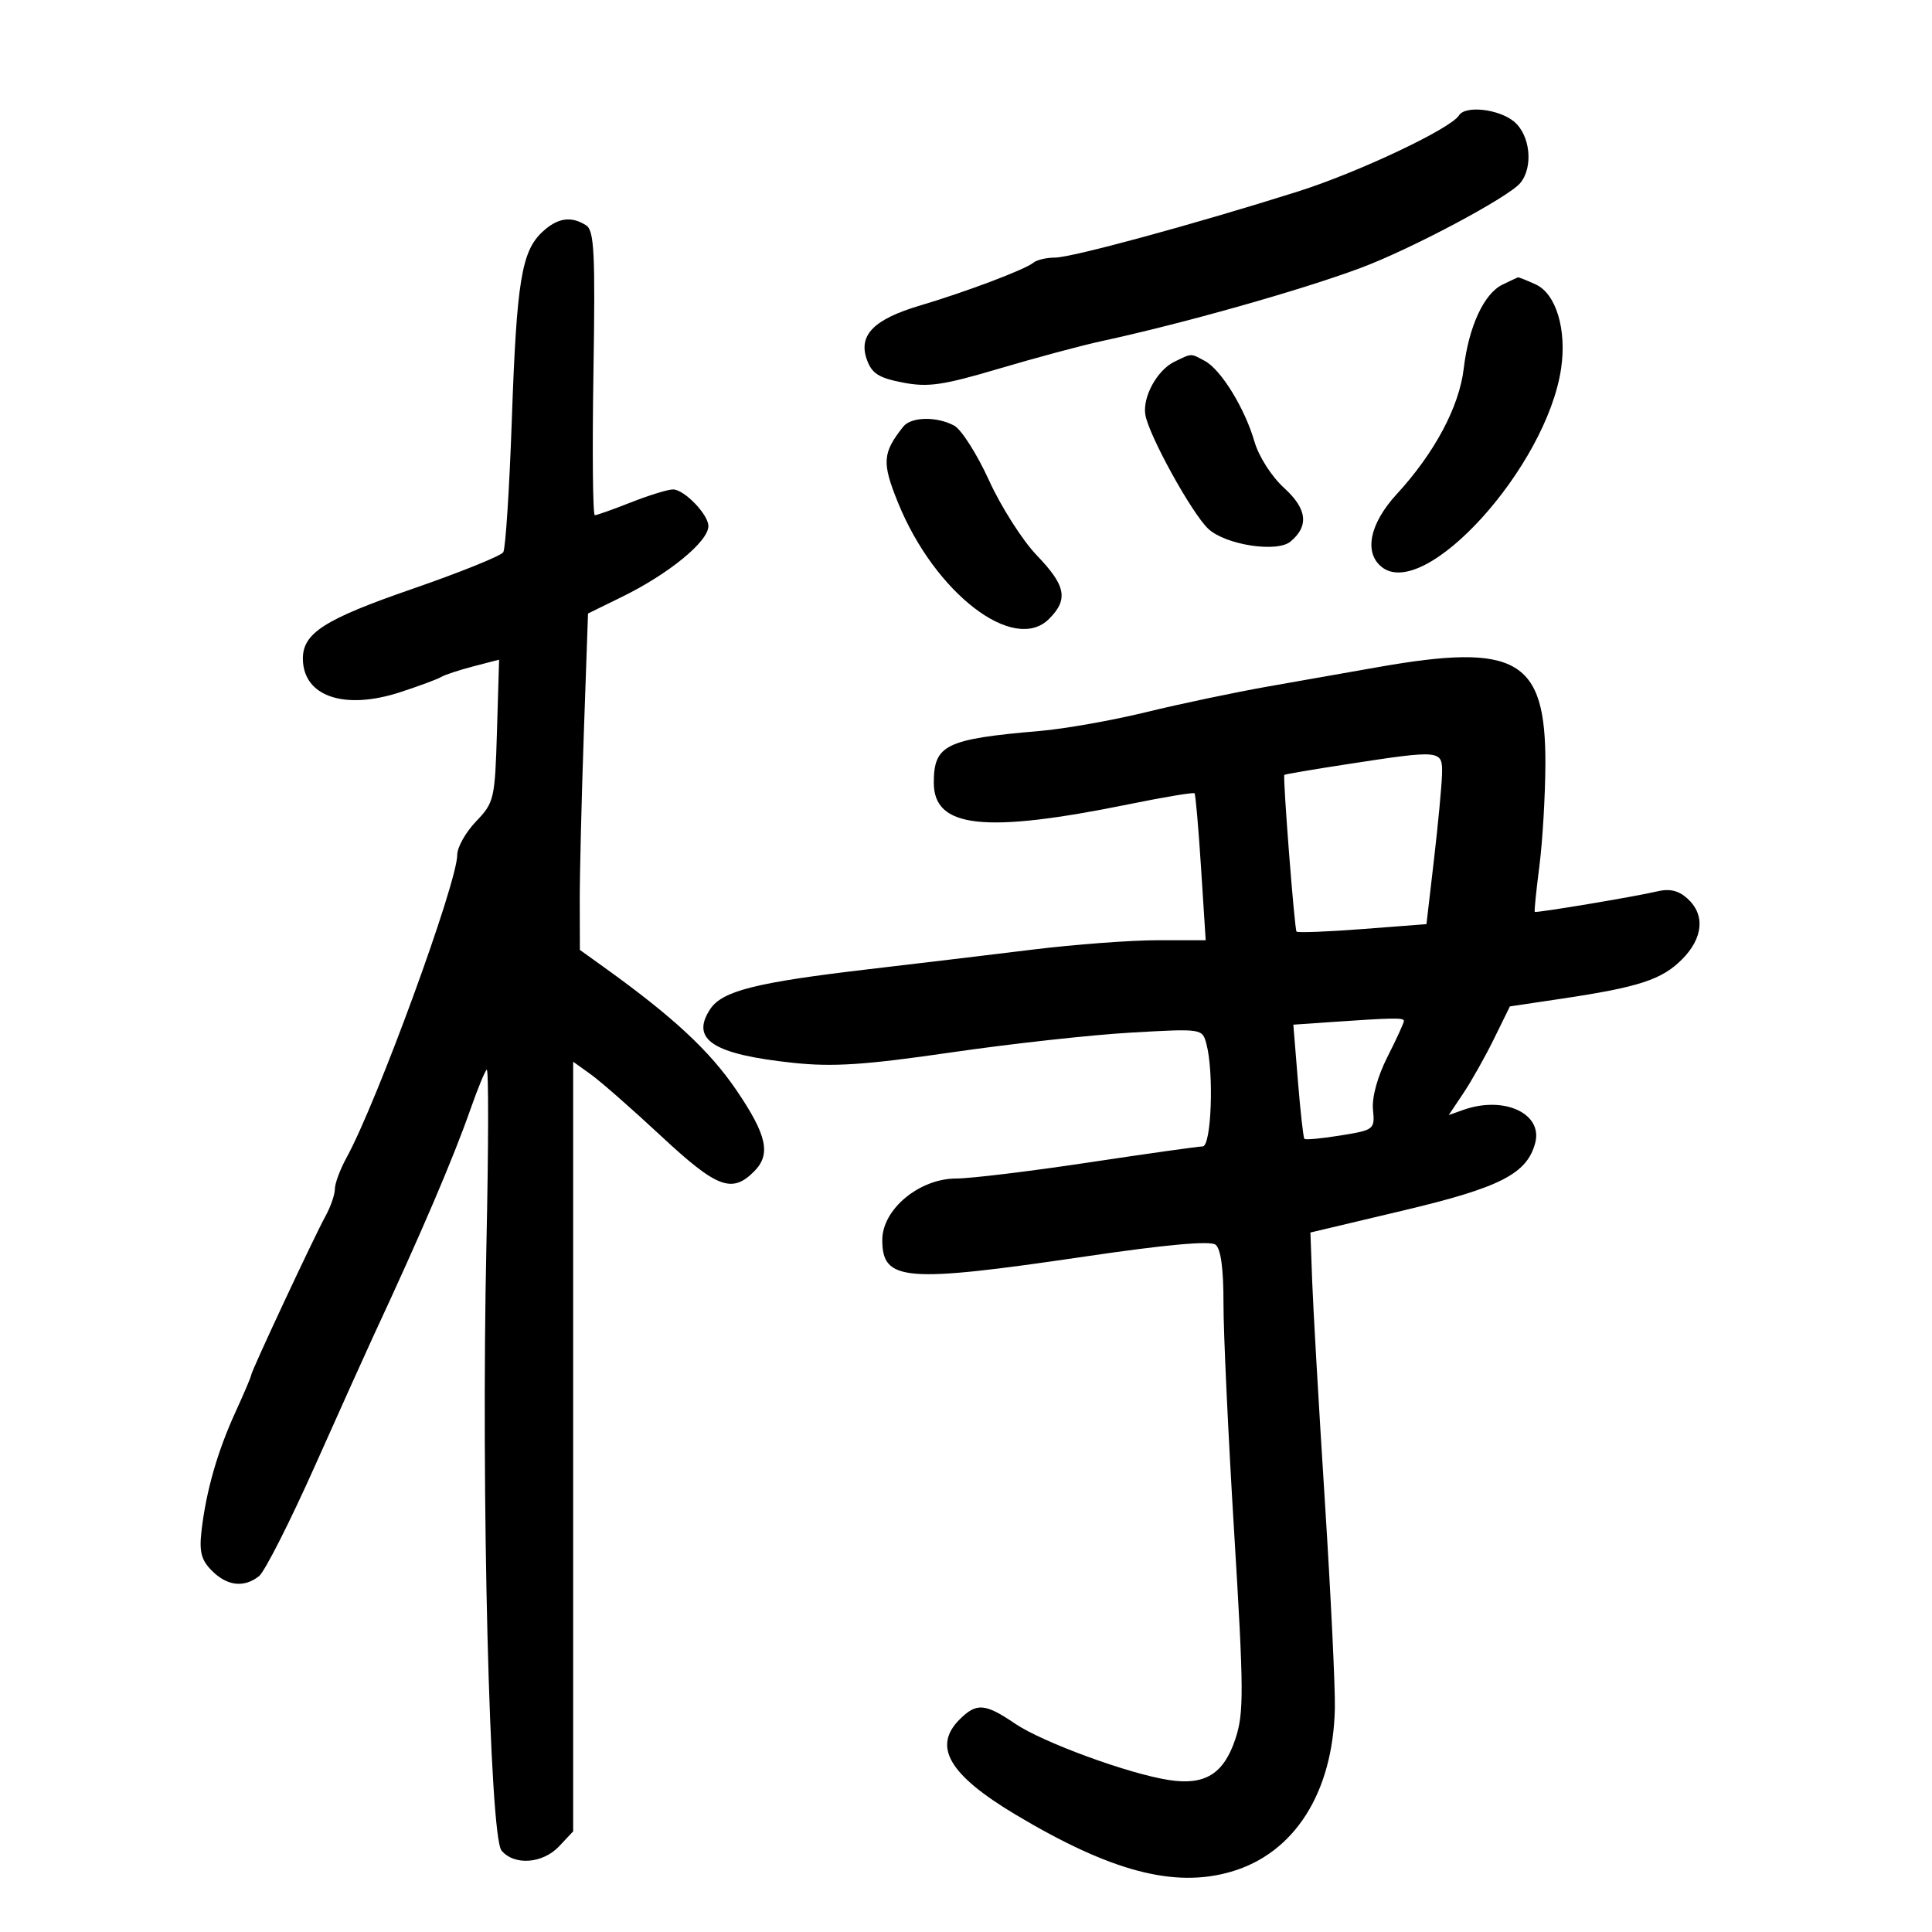 <svg xmlns="http://www.w3.org/2000/svg" width="300" height="300" viewBox="0 0 300 300" version="1.1">
	<path d="M 226.551 17.917 C 225.273 19.985, 210.850 26.798, 201.500 29.750 C 185.361 34.847, 166.412 40, 163.811 40 C 162.485 40, 160.972 40.360, 160.450 40.800 C 159.208 41.846, 149.987 45.329, 142.849 47.447 C 135.704 49.567, 133.272 52.020, 134.585 55.780 C 135.355 57.987, 136.410 58.670, 140.173 59.400 C 144.105 60.163, 146.390 59.833, 155.156 57.235 C 160.845 55.549, 167.975 53.635, 171 52.982 C 183.586 50.266, 201.919 45.090, 211.245 41.620 C 219.057 38.713, 234.212 30.654, 236.066 28.421 C 238.142 25.919, 237.614 20.916, 235.056 18.844 C 232.667 16.910, 227.520 16.349, 226.551 17.917 M 84.226 36.004 C 80.985 39.024, 80.228 43.665, 79.478 65.109 C 79.101 75.894, 78.501 85.184, 78.146 85.752 C 77.791 86.320, 71.425 88.886, 64 91.454 C 50.313 96.187, 46.972 98.335, 47.032 102.361 C 47.118 108.154, 53.483 110.310, 62.148 107.481 C 65.092 106.520, 67.950 105.459, 68.500 105.124 C 69.050 104.788, 71.300 104.045, 73.500 103.473 L 77.500 102.433 77.172 113.467 C 76.855 124.096, 76.736 124.612, 73.922 127.548 C 72.315 129.224, 71 131.561, 71 132.741 C 71 137.085, 58.564 171.096, 53.800 179.780 C 52.810 181.585, 52 183.765, 52 184.626 C 52 185.487, 51.343 187.386, 50.539 188.846 C 48.758 192.082, 39 212.956, 39 213.530 C 39 213.756, 37.892 216.363, 36.538 219.323 C 33.765 225.385, 32.011 231.522, 31.297 237.657 C 30.913 240.957, 31.245 242.245, 32.907 243.907 C 35.281 246.281, 37.875 246.580, 40.217 244.750 C 41.096 244.063, 45.031 236.300, 48.960 227.500 C 52.889 218.700, 56.941 209.700, 57.964 207.500 C 65.485 191.327, 70.386 179.868, 73.113 172.078 C 74.157 169.095, 75.265 166.402, 75.574 166.092 C 75.884 165.782, 75.862 178.123, 75.526 193.515 C 74.691 231.693, 76.028 285.124, 77.872 287.346 C 79.847 289.725, 84.277 289.398, 86.826 286.686 L 89 284.371 89 224.617 L 89 164.864 91.750 166.836 C 93.263 167.921, 98.171 172.227, 102.657 176.404 C 111.324 184.475, 113.640 185.360, 117.087 181.913 C 119.753 179.247, 119.107 176.275, 114.340 169.267 C 110.178 163.149, 104.510 157.889, 93.771 150.177 L 90.043 147.500 90.024 140 C 90.014 135.875, 90.298 124.122, 90.656 113.883 L 91.307 95.266 96.597 92.672 C 103.876 89.102, 110 84.083, 110 81.689 C 110 79.887, 106.241 76, 104.498 76 C 103.715 76, 100.791 76.900, 98 78 C 95.209 79.100, 92.672 80, 92.361 80 C 92.051 80, 91.955 70.084, 92.148 57.965 C 92.448 39.203, 92.277 35.789, 91 34.980 C 88.668 33.504, 86.569 33.821, 84.226 36.004 M 233.303 44.197 C 230.426 45.587, 228.057 50.722, 227.285 57.241 C 226.583 63.171, 222.755 70.343, 216.886 76.728 C 212.714 81.266, 211.764 85.730, 214.489 87.991 C 221.146 93.515, 240.170 72.529, 242.413 57.188 C 243.297 51.140, 241.616 45.602, 238.458 44.163 C 237.054 43.523, 235.815 43.030, 235.703 43.068 C 235.591 43.105, 234.511 43.613, 233.303 44.197 M 182.365 56.169 C 179.683 57.468, 177.391 61.646, 177.849 64.402 C 178.380 67.596, 185.060 79.708, 187.615 82.108 C 190.275 84.607, 198.268 85.852, 200.384 84.096 C 203.285 81.689, 202.972 79.023, 199.408 75.780 C 197.458 74.006, 195.467 70.898, 194.794 68.579 C 193.288 63.388, 189.597 57.390, 187.080 56.043 C 184.831 54.839, 185.128 54.831, 182.365 56.169 M 140.255 66.250 C 137.014 70.343, 136.915 71.829, 139.460 78.093 C 145.155 92.109, 157.445 101.555, 162.896 96.104 C 165.930 93.070, 165.519 90.943, 160.985 86.225 C 158.777 83.927, 155.446 78.701, 153.582 74.610 C 151.718 70.520, 149.279 66.685, 148.162 66.087 C 145.439 64.629, 141.474 64.711, 140.255 66.250 M 214 103.586 C 209.875 104.312, 202.225 105.660, 197 106.580 C 191.775 107.500, 183.225 109.298, 178 110.576 C 172.775 111.855, 165.350 113.171, 161.500 113.501 C 146.824 114.761, 145 115.651, 145 121.548 C 145 128.589, 152.866 129.450, 175.349 124.871 C 180.766 123.768, 185.329 123.008, 185.488 123.183 C 185.647 123.357, 186.101 128.563, 186.498 134.750 L 187.219 146 179.701 146 C 175.566 146, 166.855 146.654, 160.342 147.454 C 153.829 148.254, 142.425 149.619, 135 150.487 C 117.371 152.548, 112.134 153.866, 110.269 156.712 C 107.176 161.433, 110.735 163.723, 123.216 165.042 C 129.372 165.693, 134.324 165.364, 147.716 163.416 C 156.947 162.074, 169.493 160.690, 175.596 160.343 C 186.688 159.711, 186.691 159.711, 187.332 162.105 C 188.523 166.556, 188.104 177.999, 186.750 178.015 C 186.063 178.023, 178.075 179.148, 169 180.515 C 159.925 181.882, 150.690 183, 148.478 183 C 142.753 183, 137 187.780, 137 192.538 C 137 198.963, 140.439 199.244, 168.500 195.109 C 181.059 193.258, 187.924 192.637, 188.750 193.277 C 189.571 193.913, 189.993 197.033, 189.981 202.372 C 189.970 206.843, 190.719 222.880, 191.644 238.011 C 193.144 262.543, 193.164 266.009, 191.834 270.011 C 190.021 275.467, 187.107 277.269, 181.500 276.401 C 175.205 275.427, 161.882 270.541, 157.610 267.641 C 152.946 264.474, 151.624 264.376, 149 267 C 144.789 271.211, 147.381 275.607, 157.716 281.785 C 172.460 290.598, 182.324 293.211, 191.158 290.642 C 201.013 287.777, 206.991 278.367, 207.277 265.265 C 207.346 262.094, 206.644 247.575, 205.716 233 C 204.788 218.425, 203.906 203.099, 203.755 198.943 L 203.481 191.386 217.990 187.943 C 232.956 184.392, 237.099 182.270, 238.381 177.500 C 239.616 172.907, 233.544 170.099, 227.230 172.341 L 224.960 173.147 227.230 169.755 C 228.479 167.890, 230.615 164.094, 231.978 161.320 L 234.456 156.276 242.478 155.078 C 254.465 153.288, 258.025 152.128, 261.158 148.996 C 264.474 145.680, 264.811 142.044, 262.035 139.532 C 260.639 138.269, 259.263 137.948, 257.285 138.423 C 254.078 139.195, 238.591 141.785, 238.318 141.596 C 238.218 141.526, 238.540 138.326, 239.035 134.485 C 239.530 130.643, 239.949 123.519, 239.967 118.654 C 240.027 102.388, 235.549 99.789, 214 103.586 M 209.007 118.692 C 203.785 119.496, 199.476 120.231, 199.430 120.327 C 199.186 120.831, 201.017 144.350, 201.324 144.657 C 201.524 144.857, 206.145 144.679, 211.594 144.260 L 221.500 143.500 222.664 133.500 C 223.304 128, 223.867 122.037, 223.914 120.250 C 224.015 116.418, 223.878 116.404, 209.007 118.692 M 206.165 158.740 L 200.830 159.110 201.535 167.805 C 201.923 172.587, 202.377 176.652, 202.542 176.839 C 202.708 177.025, 205.242 176.789, 208.172 176.313 C 213.393 175.467, 213.494 175.386, 213.196 172.298 C 213.011 170.386, 213.896 167.165, 215.446 164.107 C 216.851 161.335, 218 158.827, 218 158.533 C 218 158.003, 216.376 158.032, 206.165 158.740" stroke="none" fill="black" fill-rule="evenodd"/>
</svg>
